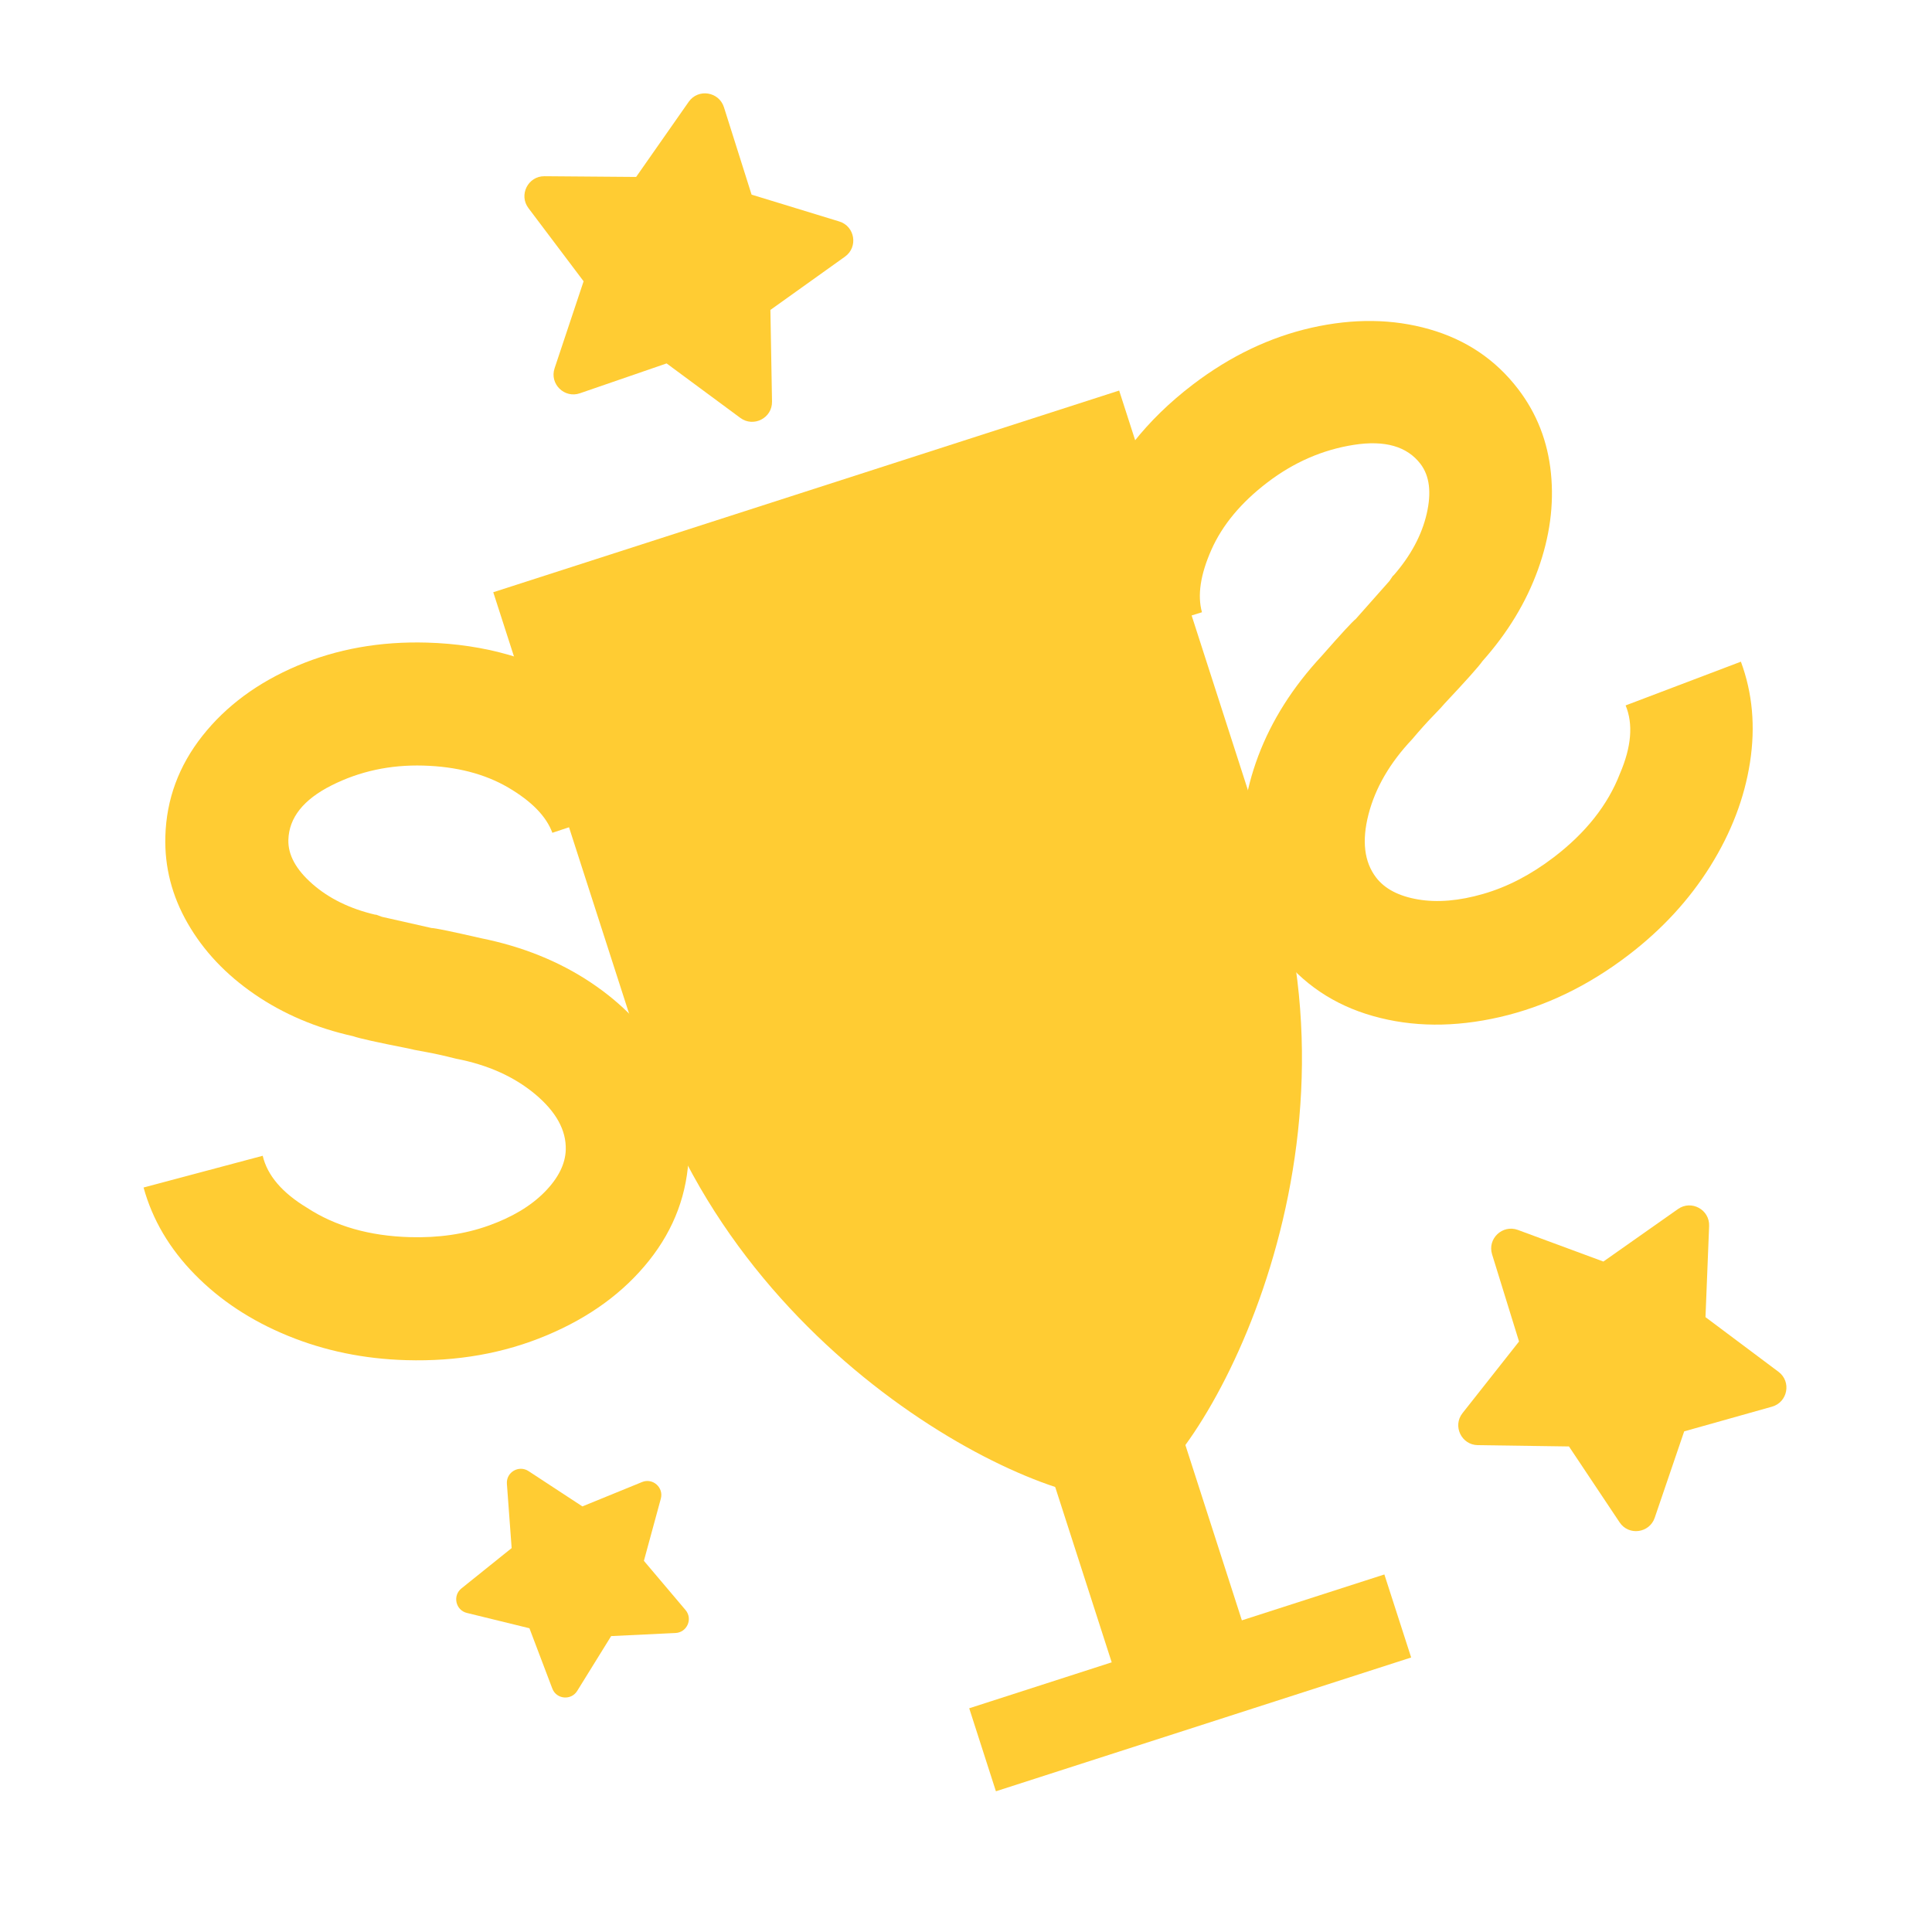 <?xml version="1.0" encoding="utf-8"?>
<!-- Generator: Adobe Illustrator 15.1.0, SVG Export Plug-In . SVG Version: 6.00 Build 0)  -->
<!DOCTYPE svg PUBLIC "-//W3C//DTD SVG 1.1//EN" "http://www.w3.org/Graphics/SVG/1.1/DTD/svg11.dtd">
<svg version="1.1" xmlns="http://www.w3.org/2000/svg" xmlns:xlink="http://www.w3.org/1999/xlink" x="0px" y="0px" width="128px"
	 height="128px" viewBox="0 0 128 128" enable-background="new 0 0 128 128" xml:space="preserve">
<g id="Layer_1">
	<path fill="#FFCC33" d="M32.68,39.237L42.824,70.71c6.586,20.438,27.747,29.857,32.058,28.466
		c4.313-1.387,15.993-21.389,9.406-41.829L74.147,25.875L32.68,39.237z"/>
	<polygon fill="#FFCC33" points="82.277,107.352 75.595,86.611 66.969,89.39 73.653,110.134 64.213,113.178 65.982,118.677 
		93.493,109.813 91.718,104.312 	"/>
	<g>
		<g>
			<path fill="#FFCC33" d="M26.921,90.114c-2.802-0.078-5.419-0.62-7.85-1.616c-2.432-0.995-4.487-2.35-6.163-4.061
				c-1.678-1.708-2.809-3.629-3.396-5.761l7.893-2.103c0.307,1.302,1.289,2.453,2.943,3.449c1.863,1.217,4.132,1.866,6.806,1.942
				c1.897,0.055,3.631-0.198,5.201-0.758c1.569-0.559,2.809-1.301,3.721-2.224c0.91-0.923,1.38-1.86,1.407-2.809
				c0.037-1.294-0.64-2.52-2.031-3.684c-1.392-1.16-3.139-1.944-5.241-2.348c-0.771-0.195-1.446-0.346-2.026-0.449
				c-0.579-0.102-0.956-0.178-1.125-0.227c-2.061-0.404-3.282-0.676-3.667-0.815c-2.445-0.544-4.62-1.47-6.523-2.776
				c-1.905-1.305-3.381-2.87-4.429-4.69c-1.05-1.82-1.544-3.744-1.486-5.771c0.069-2.457,0.888-4.677,2.456-6.661
				c1.567-1.983,3.662-3.531,6.283-4.643s5.483-1.623,8.588-1.535c3.837,0.11,7.229,1.081,10.177,2.913
				c2.946,1.833,4.896,4.208,5.849,7.125l-7.713,2.563c-0.4-1.09-1.374-2.088-2.923-2.998c-1.55-0.906-3.424-1.392-5.622-1.455
				c-2.2-0.063-4.229,0.376-6.09,1.315c-1.862,0.939-2.813,2.142-2.855,3.607c-0.028,0.992,0.504,1.968,1.599,2.926
				c1.095,0.959,2.479,1.636,4.149,2.029l0.066,0.001l0.384,0.141l3.281,0.741c0.259,0.007,1.352,0.233,3.282,0.676
				c2.746,0.554,5.167,1.531,7.263,2.927c2.097,1.398,3.719,3.084,4.872,5.059c1.152,1.975,1.697,4.063,1.634,6.263
				c-0.075,2.629-0.953,4.999-2.632,7.108c-1.678,2.11-3.938,3.761-6.776,4.952C33.386,89.662,30.286,90.211,26.921,90.114z"/>
		</g>
	</g>
	<g>
		<path fill="#FFCC33" d="M99.364,67.384c-3,0.688-5.798,0.667-8.392-0.068c-2.595-0.731-4.69-2.146-6.287-4.237
			c-1.333-1.749-2.108-3.762-2.328-6.038c-0.215-2.275,0.119-4.592,1.004-6.951c0.889-2.358,2.285-4.563,4.191-6.616
			c1.306-1.486,2.063-2.308,2.271-2.465l2.229-2.515l0.229-0.339l0.052-0.039c1.13-1.295,1.857-2.651,2.188-4.07
			c0.328-1.417,0.192-2.52-0.409-3.309c-0.891-1.165-2.363-1.587-4.423-1.264c-2.061,0.323-3.966,1.152-5.715,2.486
			c-1.75,1.334-2.987,2.822-3.716,4.464c-0.728,1.642-0.936,3.021-0.625,4.14l-7.758,2.419c-0.929-2.925-0.733-5.992,0.59-9.199
			c1.324-3.209,3.512-5.977,6.564-8.305c2.47-1.883,5.094-3.139,7.869-3.767c2.779-0.626,5.381-0.592,7.811,0.104
			c2.431,0.696,4.391,2.021,5.882,3.976c1.23,1.613,1.952,3.463,2.162,5.553c0.212,2.091-0.075,4.221-0.858,6.394
			c-0.784,2.173-2.011,4.192-3.677,6.062c-0.23,0.338-1.064,1.272-2.501,2.802c-0.111,0.14-0.374,0.42-0.783,0.842
			c-0.411,0.422-0.87,0.937-1.384,1.544c-1.47,1.557-2.432,3.213-2.884,4.968c-0.45,1.755-0.284,3.146,0.5,4.176
			c0.575,0.754,1.506,1.241,2.782,1.458c1.279,0.218,2.719,0.097,4.318-0.366c1.603-0.461,3.156-1.269,4.665-2.42
			c2.128-1.623,3.591-3.471,4.394-5.549c0.762-1.774,0.888-3.282,0.377-4.519l7.637-2.898c0.769,2.073,0.97,4.292,0.605,6.66
			c-0.365,2.367-1.243,4.665-2.635,6.894c-1.394,2.228-3.202,4.193-5.433,5.894C105.202,65.328,102.366,66.692,99.364,67.384z"/>
	</g>
</g>
<g id="Layer_2">
	<path fill="#FFCC33" d="M98.854,83.104l1.786,5.774l-3.745,4.746c-0.671,0.85-0.073,2.105,1.013,2.121l6.04,0.086l3.355,5.029
		c0.605,0.908,1.983,0.713,2.327-0.306l1.951-5.722l5.82-1.637c1.033-0.289,1.306-1.652,0.43-2.309l-4.838-3.622l0.241-6.036
		c0.045-1.085-1.178-1.751-2.063-1.126l-4.943,3.479l-5.67-2.097C99.548,81.116,98.533,82.061,98.854,83.104L98.854,83.104z"/>
	<path fill="#FFCC33" d="M45.628,6.745l-3.483,4.978l-6.075-0.048c-1.088-0.008-1.716,1.241-1.059,2.113l3.654,4.847l-1.922,5.763
		c-0.348,1.04,0.657,2.013,1.677,1.658l5.744-1.979l4.886,3.611c0.867,0.642,2.117,0.018,2.098-1.083l-0.107-6.071l4.939-3.529
		c0.89-0.633,0.664-2.016-0.377-2.332l-5.809-1.778l-1.831-5.793C47.633,6.071,46.258,5.848,45.628,6.745L45.628,6.745z"/>
	<path fill="#FFCC33" d="M33.583,98.305l0.315,4.26l-3.329,2.674c-0.596,0.479-0.383,1.439,0.362,1.622l4.145,1.015l1.515,3.993
		c0.273,0.722,1.253,0.804,1.651,0.157l2.249-3.631l4.266-0.205c0.757-0.036,1.16-0.932,0.661-1.521l-2.758-3.26l1.121-4.117
		c0.203-0.74-0.535-1.393-1.242-1.103l-3.954,1.614l-3.572-2.341C34.375,97.047,33.527,97.537,33.583,98.305L33.583,98.305z"/>
</g>
</svg>
